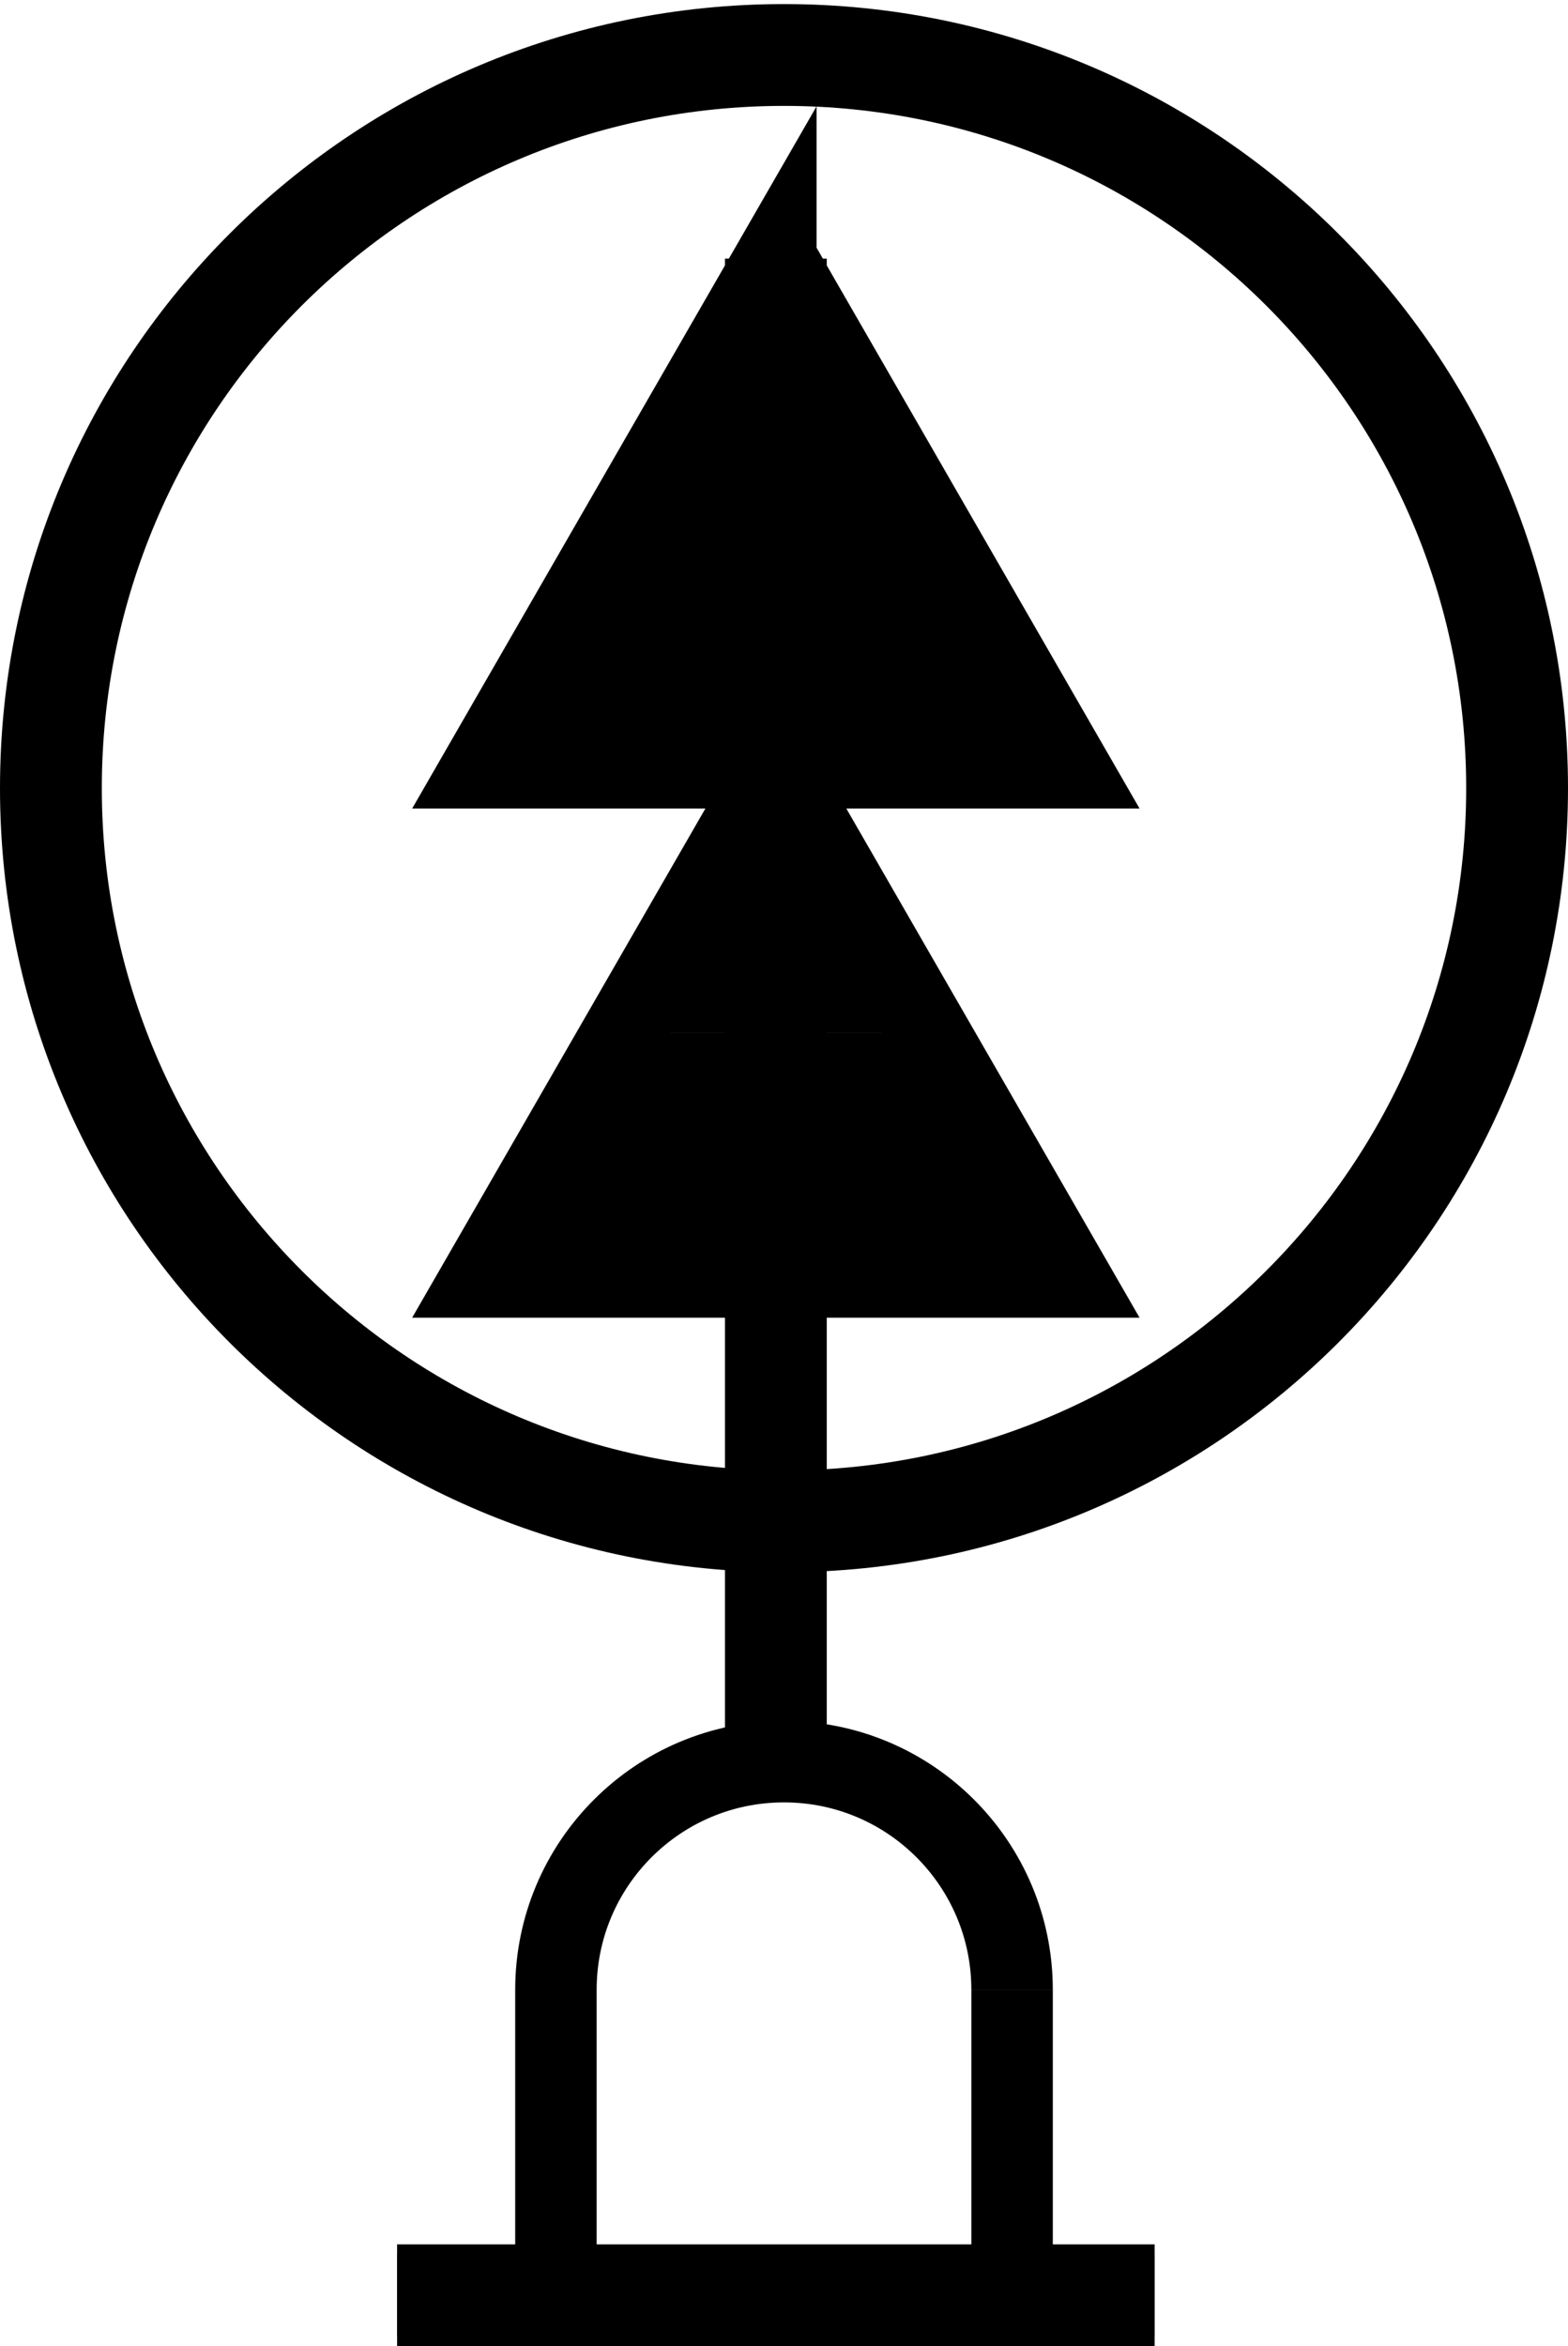 <?xml version="1.0" encoding="UTF-8" standalone="no"?>
<!-- Created with Inkscape (http://www.inkscape.org/) -->

<svg
   xmlns:dc="http://purl.org/dc/elements/1.1/"
   xmlns:cc="http://creativecommons.org/ns#"
   xmlns:rdf="http://www.w3.org/1999/02/22-rdf-syntax-ns#"
   xmlns:svg="http://www.w3.org/2000/svg"
   xmlns="http://www.w3.org/2000/svg"
   xmlns:sodipodi="http://sodipodi.sourceforge.net/DTD/sodipodi-0.dtd"
   xmlns:inkscape="http://www.inkscape.org/namespaces/inkscape"
   version="1.1"
   width="481.25"
   height="720"
   id="svg2"
   xml:space="preserve"
   inkscape:version="0.48.4 r9939"
   sodipodi:docname="SVaPpoh.svg"><sodipodi:namedview
     pagecolor="#ffffff"
     bordercolor="#666666"
     borderopacity="1"
     objecttolerance="10"
     gridtolerance="10"
     guidetolerance="10"
     inkscape:pageopacity="0"
     inkscape:pageshadow="2"
     inkscape:window-width="1835"
     inkscape:window-height="1061"
     id="namedview11"
     showgrid="false"
     inkscape:zoom="0.95353536"
     inkscape:cx="108.17311"
     inkscape:cy="378.47882"
     inkscape:window-x="-4"
     inkscape:window-y="-4"
     inkscape:window-maximized="1"
     inkscape:current-layer="svg2" /><defs
     id="defs6" /><path
     d="m 121.875,704.375 232.5,0 m -116.25,-163.75 0,-461.25"
     inkscape:connector-curvature="0"
     id="path14"
     style="fill:none;stroke:#000000;stroke-width:31.25;stroke-linecap:butt;stroke-linejoin:miter;stroke-miterlimit:10;stroke-opacity:1;stroke-dasharray:none" /><path
     d="m 121.875,704.375 232.5,0 m -116.25,-163.75 0,-461.25 -90,156.25 90,0 -90,156.25 180,0 -90,-156.25 90,0 -90,-156.25 m -75,293.75 150,0 m -12.5,-18.75 -125,0 m 12.5,-25 100,0 m -12.5,-25 -75,0 m 18.75,-25 37.5,0 m -93.75,-62.5 150,0 m -12.5,-18.75 -125,0 m 12.5,-25 100,0 m -12.5,-25 -75,0 m 18.75,-25 37.5,0 m 53.75,581.25 0,-93.75"
     inkscape:connector-curvature="0"
     id="path16"
     style="fill:none;stroke:#000000;stroke-width:25;stroke-linecap:butt;stroke-linejoin:miter;stroke-miterlimit:10;stroke-opacity:1;stroke-dasharray:none" /><path
     d="m 310.625,610.625 c 0,-38.66 -31.34,-70 -70,-70 -38.66,0 -70,31.34 -70,70 l 0,93.75"
     inkscape:connector-curvature="0"
     id="path18"
     style="fill:none;stroke:#000000;stroke-width:25;stroke-linecap:butt;stroke-linejoin:miter;stroke-miterlimit:10;stroke-opacity:1;stroke-dasharray:none" /><path
     d="m 465.625,241.875 c 0,-124.264 -100.736,-225 -225,-225 -124.264,0 -225,100.736 -225,225 0,124.264 100.736,225 225,225 124.264,0 225,-100.736 225,-225"
     inkscape:connector-curvature="0"
     id="path20"
     style="fill:none;stroke:#000000;stroke-width:31.25;stroke-linecap:butt;stroke-linejoin:miter;stroke-miterlimit:10;stroke-opacity:1;stroke-dasharray:none" /></svg>
